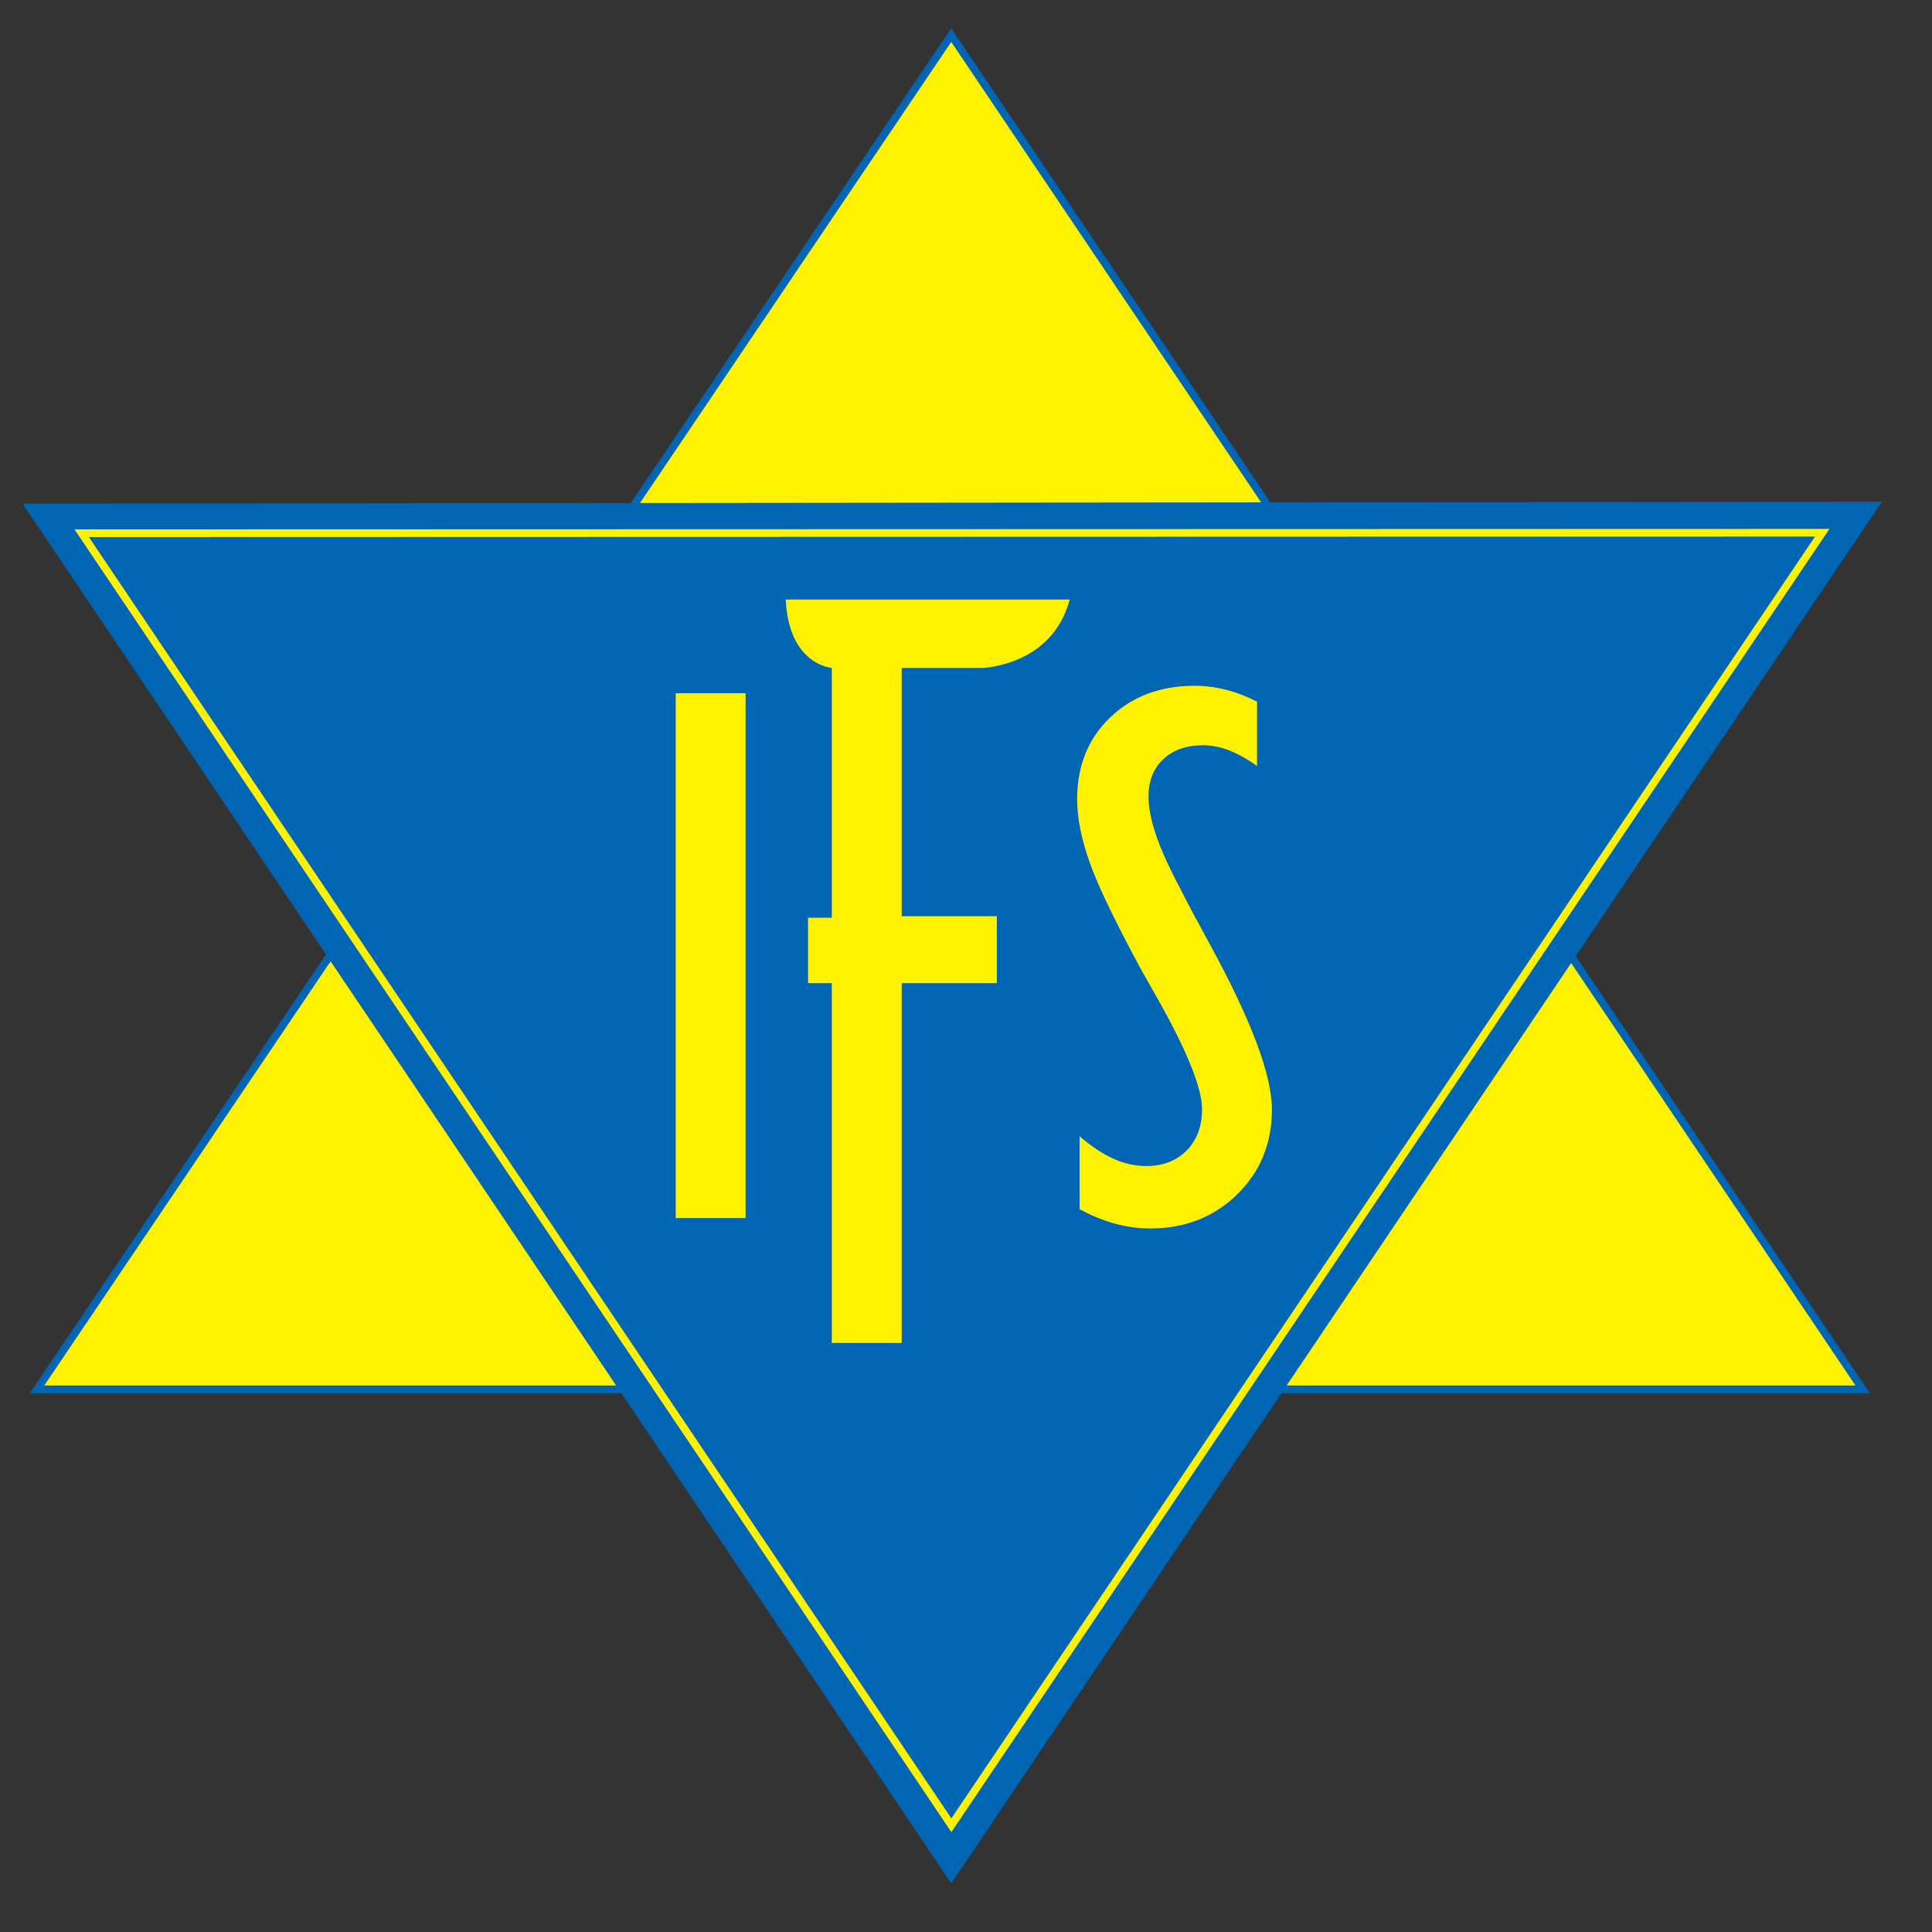 <?xml version="1.0" encoding="iso-8859-1"?>
<!-- Generator: Adobe Illustrator 24.0.1, SVG Export Plug-In . SVG Version: 6.00 Build 0)  -->
<svg version="1.1" id="Layer_1" xmlns="http://www.w3.org/2000/svg" xmlns:xlink="http://www.w3.org/1999/xlink" x="0px" y="0px"
	 viewBox="0 0 660 660" style="enable-background:new 0 0 660 660;" xml:space="preserve">
<rect x="0" y="0" width="660" height="660" fill="#333333" stroke="none"/>
<polygon style="fill:#FFF200;stroke:#0066B3;stroke-width:2.62;" points="12.659,474.612 324.959,11.985 636.309,474.608 "/>
<polygon style="fill:#0066B3;" points="7.708,172.044 324.971,643.393 642.878,171.398 "/>
<polygon style="fill:#0066B3;stroke:#FFF200;stroke-width:2.62;" points="27.902,182.156 325.004,623.529 622.502,181.994 "/>
<path style="fill:#FFF200;" d="M230.828,416.11V236.815h23.874V416.11H230.828z"/>
<path style="fill:#FFF200;" d="M368.81,413.072v-24.898c4.007,3.435,7.857,5.992,11.536,7.659c3.684,1.667,7.39,2.502,11.123,2.502
	c5.776,0,10.419-1.774,13.917-5.313c3.493-3.539,5.247-8.253,5.247-14.126c0-7.086-4.935-19.442-14.801-37.062
	c-2.514-4.478-4.469-7.922-5.864-10.351c-8.968-16.545-14.881-28.841-17.732-36.887c-2.849-8.038-4.269-15.224-4.269-21.545
	c0-11.438,3.763-20.764,11.294-27.971c7.534-7.204,17.146-10.808,28.84-10.808c3.55,0,7.079,0.445,10.586,1.324
	c3.51,0.882,7.09,2.246,10.738,4.103v22.001c-3.275-2.366-6.436-4.142-9.481-5.336c-3.05-1.181-6.019-1.777-8.913-1.777
	c-5.714,0-10.265,1.587-13.627,4.754c-3.373,3.167-5.055,7.405-5.055,12.706c0,3.827,0.854,8.249,2.578,13.28
	c1.72,5.031,4.587,11.315,8.585,18.857c2.142,4.282,5.373,10.347,9.675,18.173c14.206,26.006,21.319,44.88,21.319,56.624
	c0,11.65-3.981,21.35-11.913,29.08c-7.936,7.739-17.836,11.601-29.692,11.601c-3.917,0-7.89-0.539-11.903-1.611
	C376.981,416.969,372.918,415.316,368.81,413.072z"/>
<path style="fill:#FFF200;" d="M284.161,458.777V335.859h-8.126v-22.348h8.126V228.18c0,0-14.728-1.018-15.746-23.364h97.013
	c-6.094,22.855-29.964,23.364-29.964,23.364h-27.432v84.823h32.508v22.857h-32.508v122.918H284.161z"/>
</svg>

